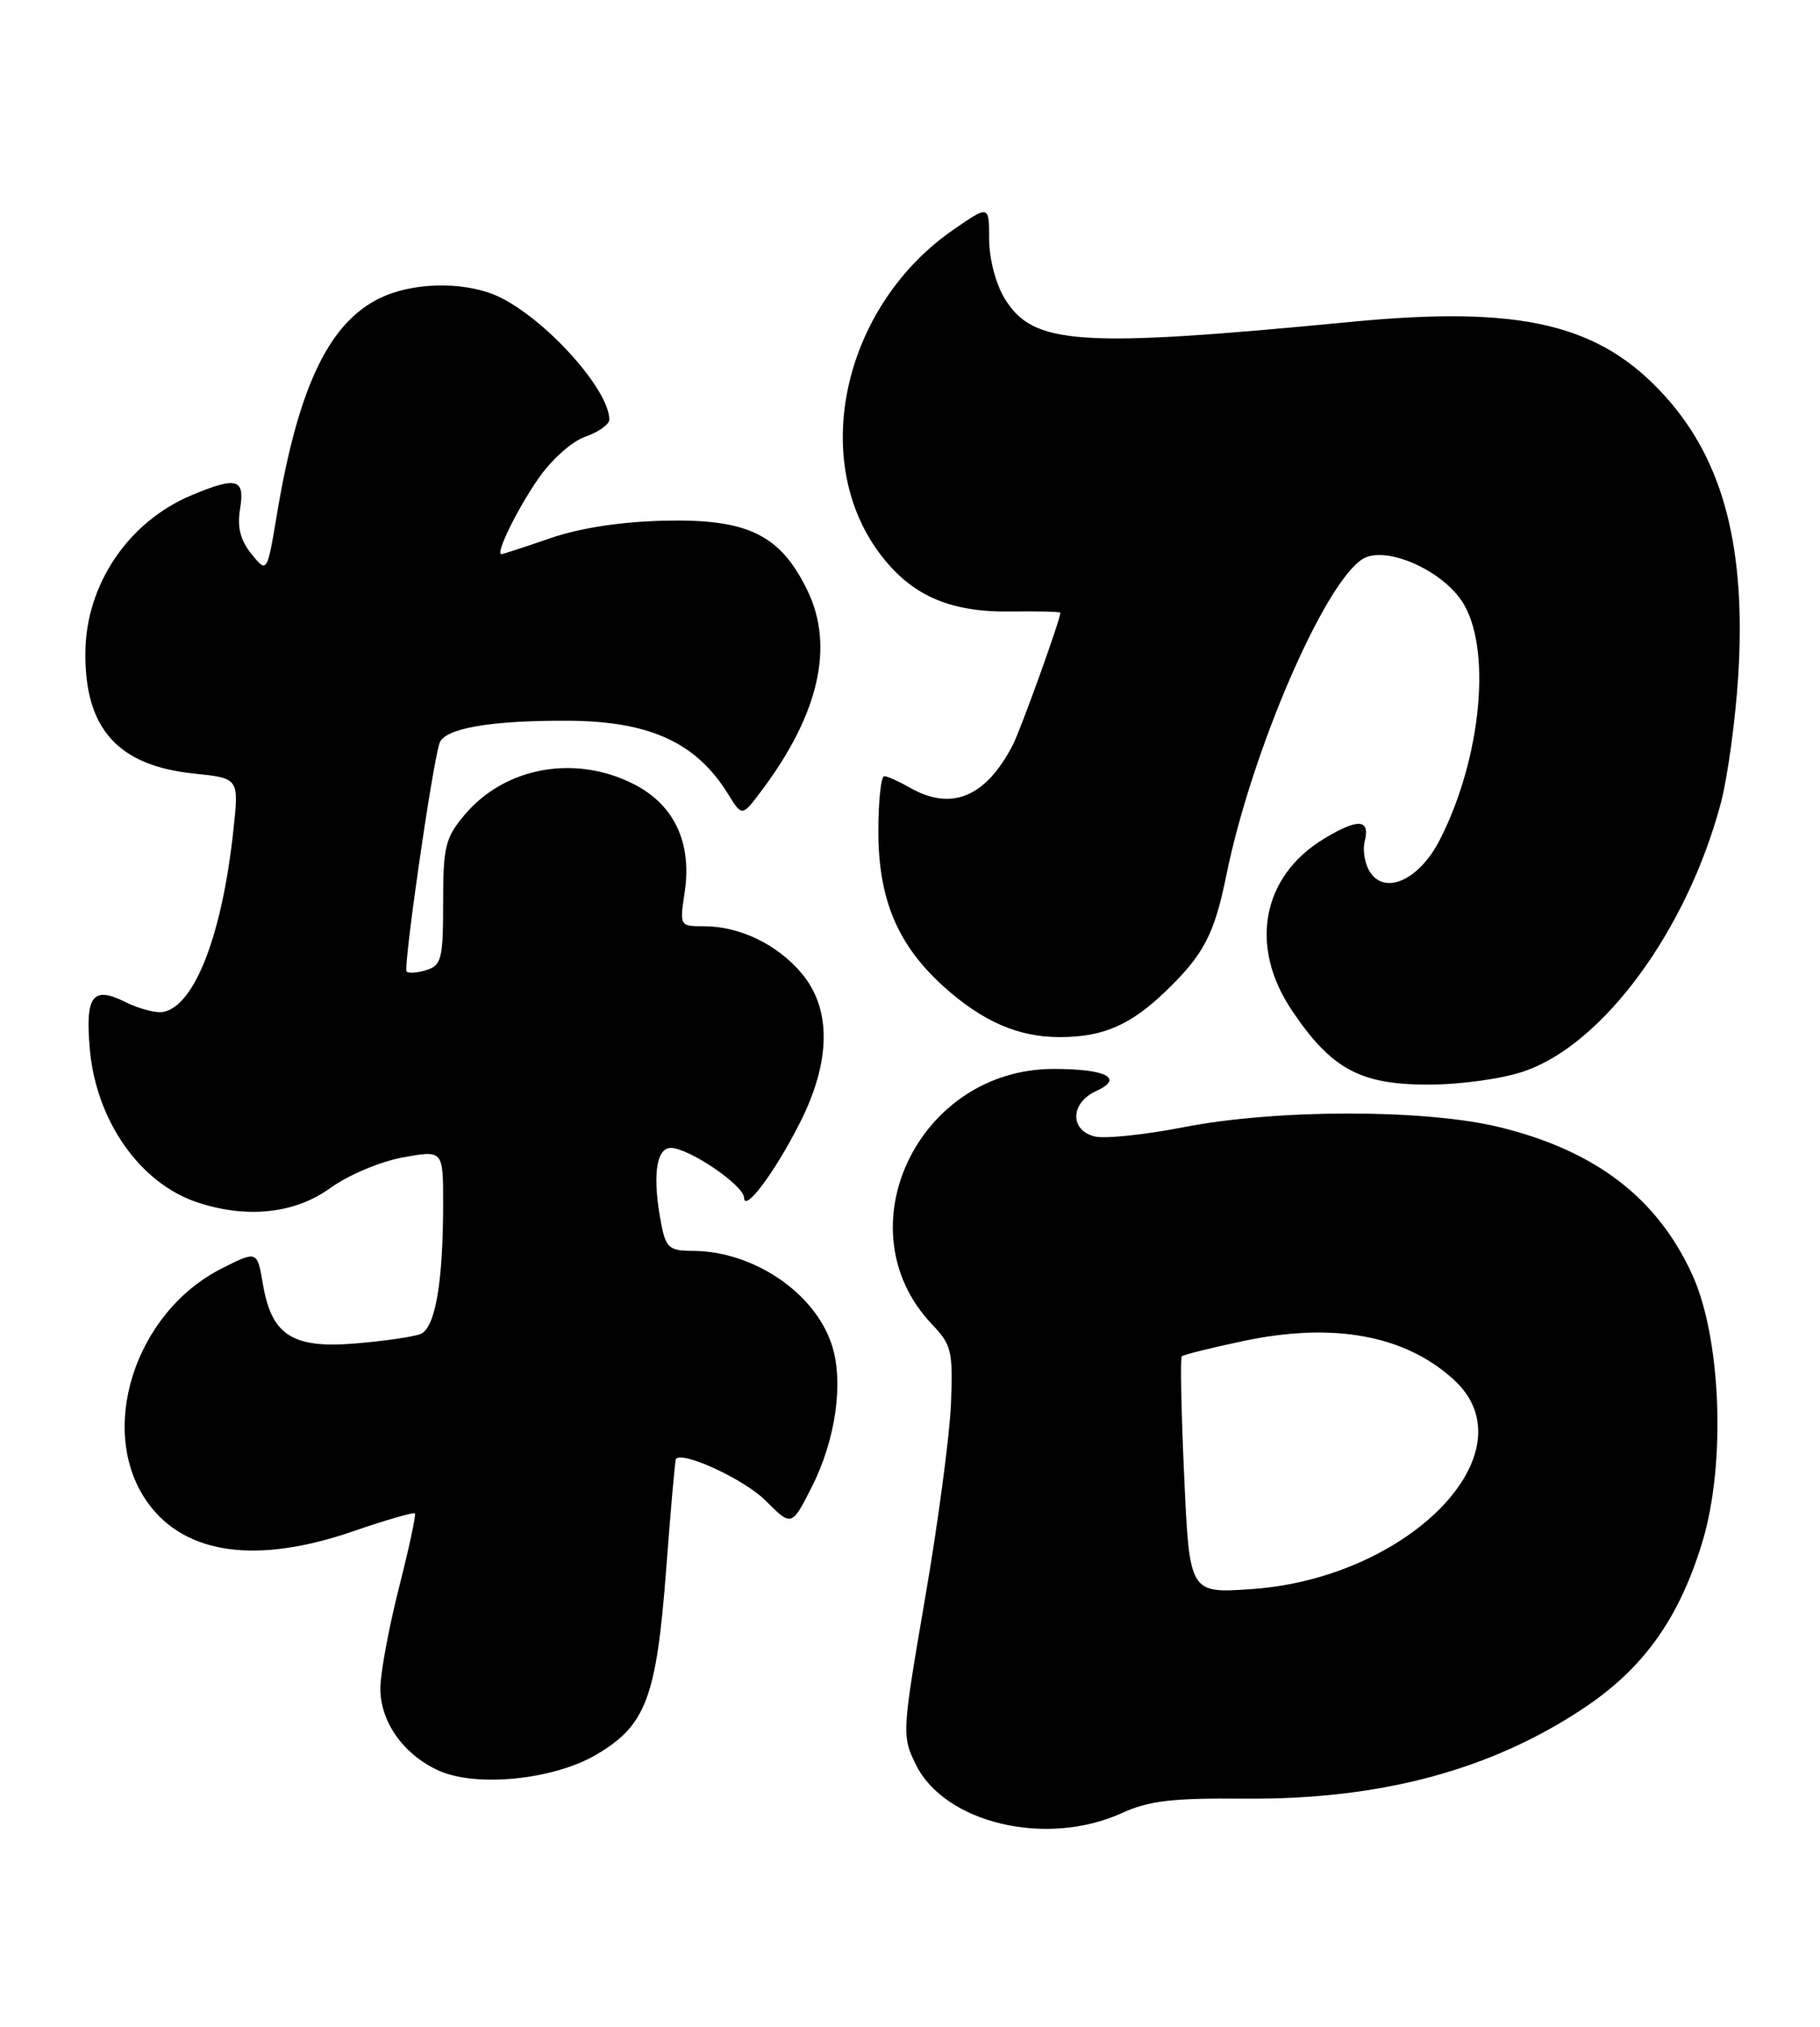 <?xml version="1.0" encoding="UTF-8" standalone="no"?>
<!DOCTYPE svg PUBLIC "-//W3C//DTD SVG 1.1//EN" "http://www.w3.org/Graphics/SVG/1.1/DTD/svg11.dtd" >
<svg xmlns="http://www.w3.org/2000/svg" xmlns:xlink="http://www.w3.org/1999/xlink" version="1.1" viewBox="0 0 230 256">
 <g >
 <path fill="currentColor"
d=" M 141.76 229.02 C 145.22 227.45 148.13 227.11 157.26 227.19 C 174.41 227.35 188.47 223.59 200.29 215.66 C 207.75 210.66 212.22 204.37 215.13 194.78 C 218.13 184.93 217.52 169.00 213.85 160.99 C 209.41 151.29 201.62 145.34 189.48 142.37 C 180.09 140.08 161.34 140.08 149.58 142.38 C 144.67 143.34 139.61 143.87 138.33 143.55 C 135.15 142.75 135.27 139.29 138.53 137.81 C 142.06 136.20 139.85 135.03 133.21 135.02 C 116.05 134.97 106.34 155.29 117.80 167.30 C 120.25 169.87 120.44 170.66 120.18 177.30 C 120.02 181.26 118.56 192.31 116.91 201.85 C 113.99 218.85 113.97 219.28 115.72 222.85 C 119.36 230.30 132.23 233.35 141.76 229.02 Z  M 75.33 221.65 C 81.63 217.96 82.96 214.45 84.19 198.19 C 84.76 190.66 85.31 184.40 85.42 184.28 C 86.30 183.27 94.07 186.87 96.73 189.53 C 100.04 192.84 100.04 192.84 102.58 187.84 C 105.63 181.82 106.66 174.52 105.10 169.82 C 102.93 163.23 95.13 158.00 87.48 158.00 C 84.66 158.00 84.17 157.60 83.62 154.88 C 82.41 148.81 82.85 145.00 84.77 145.00 C 87.05 145.00 93.99 149.71 94.03 151.29 C 94.09 153.22 97.96 148.01 101.11 141.78 C 105.02 134.03 105.09 127.44 101.30 122.94 C 98.22 119.28 93.49 117.00 88.97 117.00 C 85.89 117.00 85.88 116.98 86.53 112.68 C 87.46 106.45 85.20 101.65 80.12 99.06 C 72.68 95.26 63.81 96.87 58.70 102.94 C 56.27 105.84 56.00 106.93 56.00 114.01 C 56.00 121.08 55.79 121.93 53.92 122.52 C 52.78 122.89 51.64 122.98 51.39 122.72 C 50.93 122.26 54.57 96.94 55.54 93.88 C 56.14 92.00 62.00 90.98 71.89 91.04 C 82.16 91.11 88.01 93.81 92.03 100.33 C 93.78 103.16 93.78 103.16 96.27 99.83 C 103.49 90.22 105.45 81.63 102.05 74.61 C 98.63 67.54 94.51 65.53 83.99 65.77 C 78.45 65.90 73.34 66.68 69.55 67.98 C 66.33 69.09 63.54 70.00 63.37 70.00 C 62.58 70.00 65.28 64.45 67.98 60.53 C 69.67 58.07 72.25 55.76 73.97 55.16 C 75.64 54.58 77.00 53.61 77.00 53.00 C 77.00 49.30 69.27 40.61 63.30 37.61 C 59.39 35.64 53.05 35.53 48.67 37.36 C 41.82 40.23 37.76 48.40 35.00 64.95 C 33.75 72.41 33.75 72.41 31.78 69.98 C 30.37 68.23 29.96 66.62 30.34 64.27 C 30.96 60.45 29.94 60.16 24.22 62.55 C 16.22 65.89 10.86 73.82 10.79 82.42 C 10.70 92.05 14.90 96.72 24.52 97.71 C 30.20 98.30 30.20 98.30 29.50 104.81 C 28.09 118.02 24.62 127.04 20.64 127.82 C 19.74 128.00 17.57 127.43 15.82 126.56 C 11.69 124.50 10.74 125.78 11.36 132.62 C 12.18 141.60 17.71 149.46 24.90 151.86 C 31.18 153.96 37.27 153.31 41.75 150.06 C 44.02 148.42 48.05 146.72 50.90 146.20 C 56.00 145.27 56.00 145.27 56.00 152.00 C 56.00 162.04 55.00 167.79 53.12 168.51 C 52.23 168.86 48.58 169.39 45.00 169.69 C 36.98 170.37 34.33 168.69 33.23 162.23 C 32.50 157.96 32.50 157.96 28.01 160.23 C 16.90 165.86 12.19 180.96 18.75 189.92 C 23.48 196.38 32.53 197.60 44.66 193.41 C 48.78 191.99 52.28 190.98 52.44 191.16 C 52.59 191.35 51.69 195.55 50.43 200.50 C 49.17 205.45 48.11 211.13 48.07 213.12 C 47.99 217.39 50.92 221.59 55.42 223.64 C 60.14 225.79 69.93 224.82 75.33 221.65 Z  M 192.57 135.33 C 202.58 131.94 213.18 117.52 217.45 101.50 C 218.33 98.20 219.32 90.92 219.67 85.33 C 220.66 69.15 217.79 58.21 210.43 50.05 C 202.18 40.92 192.28 38.58 170.79 40.65 C 136.26 43.98 130.56 43.60 126.96 37.70 C 125.83 35.84 125.01 32.70 125.00 30.20 C 125.00 25.90 125.00 25.90 120.53 28.98 C 106.71 38.49 102.23 57.76 111.05 69.75 C 115.03 75.16 119.92 77.36 127.75 77.24 C 131.19 77.19 134.00 77.26 134.00 77.40 C 134.00 78.25 128.99 92.17 127.98 94.12 C 124.58 100.69 120.24 102.49 115.00 99.50 C 113.62 98.71 112.16 98.05 111.75 98.04 C 111.34 98.02 111.00 101.15 111.00 105.01 C 111.00 113.56 113.43 119.35 119.21 124.57 C 124.12 129.01 128.68 131.00 133.90 131.00 C 139.39 131.00 142.86 129.50 147.33 125.19 C 152.14 120.56 153.46 118.02 154.99 110.50 C 158.16 94.91 167.37 73.58 172.22 70.60 C 175.01 68.89 182.00 71.86 184.72 75.90 C 188.56 81.62 187.28 95.65 181.96 106.07 C 179.44 111.01 175.24 113.05 173.24 110.31 C 172.51 109.31 172.16 107.49 172.47 106.25 C 173.18 103.42 171.59 103.34 167.24 105.99 C 159.46 110.74 157.83 119.55 163.25 127.61 C 168.23 135.02 171.86 137.00 180.47 137.00 C 184.53 137.00 189.78 136.28 192.57 135.33 Z  M 149.65 186.48 C 149.28 178.34 149.14 171.52 149.35 171.32 C 149.55 171.12 153.04 170.25 157.11 169.39 C 168.52 166.98 177.57 168.64 183.73 174.28 C 193.65 183.34 178.13 199.36 158.11 200.73 C 150.32 201.26 150.32 201.26 149.65 186.48 Z "/>
</g>
</svg>